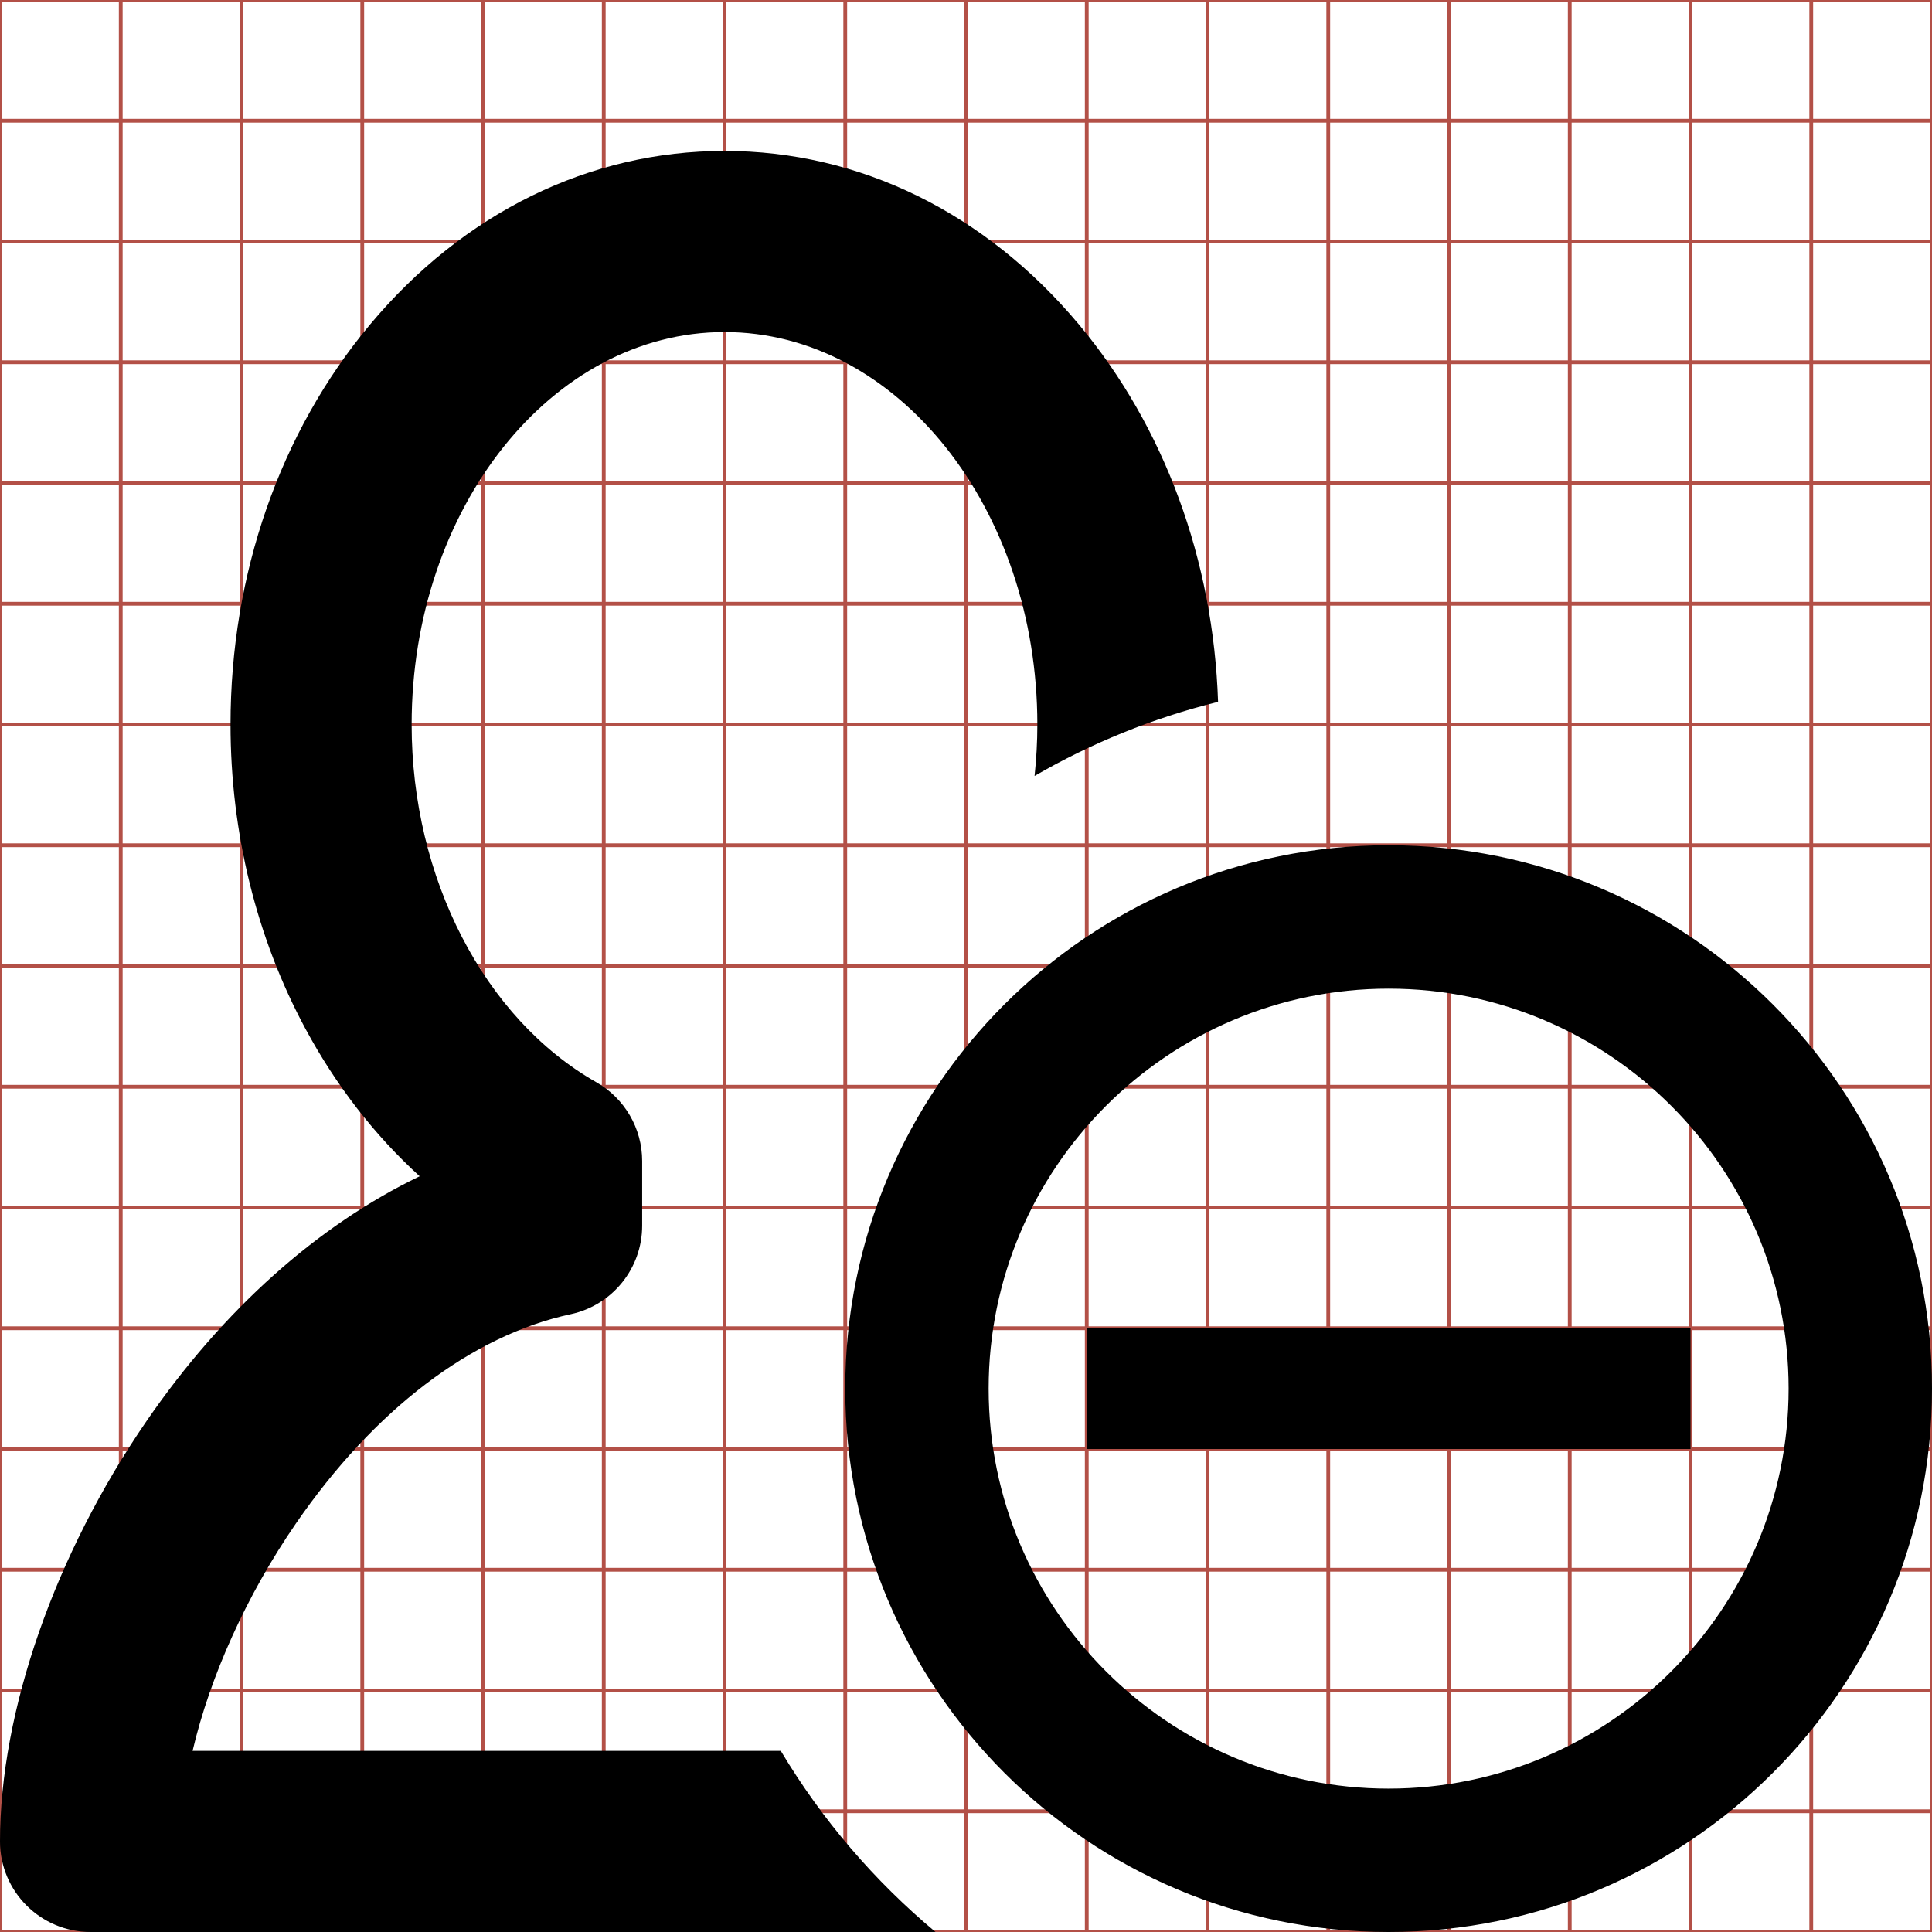 <?xml version="1.0" encoding="utf-8"?> <!-- Generator: IcoMoon.io --> <!DOCTYPE svg PUBLIC "-//W3C//DTD SVG 1.1//EN" "http://www.w3.org/Graphics/SVG/1.1/DTD/svg11.dtd"> <svg width="512" height="512" viewBox="0 0 512 512" xmlns="http://www.w3.org/2000/svg" xmlns:xlink="http://www.w3.org/1999/xlink" fill="#000000"><g class="svgGrid" id="svgGrid"><line stroke-width="1" stroke="#B35047" x1="32" x2="32" y1="0" y2="512"></line><line stroke-width="1" stroke="#B35047" x1="64" x2="64" y1="0" y2="512"></line><line stroke-width="1" stroke="#B35047" x1="96" x2="96" y1="0" y2="512"></line><line stroke-width="1" stroke="#B35047" x1="128" x2="128" y1="0" y2="512"></line><line stroke-width="1" stroke="#B35047" x1="160" x2="160" y1="0" y2="512"></line><line stroke-width="1" stroke="#B35047" x1="192" x2="192" y1="0" y2="512"></line><line stroke-width="1" stroke="#B35047" x1="224" x2="224" y1="0" y2="512"></line><line stroke-width="1" stroke="#B35047" x1="256" x2="256" y1="0" y2="512"></line><line stroke-width="1" stroke="#B35047" x1="288" x2="288" y1="0" y2="512"></line><line stroke-width="1" stroke="#B35047" x1="320" x2="320" y1="0" y2="512"></line><line stroke-width="1" stroke="#B35047" x1="352" x2="352" y1="0" y2="512"></line><line stroke-width="1" stroke="#B35047" x1="384" x2="384" y1="0" y2="512"></line><line stroke-width="1" stroke="#B35047" x1="416" x2="416" y1="0" y2="512"></line><line stroke-width="1" stroke="#B35047" x1="448" x2="448" y1="0" y2="512"></line><line stroke-width="1" stroke="#B35047" x1="480" x2="480" y1="0" y2="512"></line><line stroke-width="1" stroke="#B35047" x1="0" x2="512" y1="32" y2="32"></line><line stroke-width="1" stroke="#B35047" x1="0" x2="512" y1="64" y2="64"></line><line stroke-width="1" stroke="#B35047" x1="0" x2="512" y1="96" y2="96"></line><line stroke-width="1" stroke="#B35047" x1="0" x2="512" y1="128" y2="128"></line><line stroke-width="1" stroke="#B35047" x1="0" x2="512" y1="160" y2="160"></line><line stroke-width="1" stroke="#B35047" x1="0" x2="512" y1="192" y2="192"></line><line stroke-width="1" stroke="#B35047" x1="0" x2="512" y1="224" y2="224"></line><line stroke-width="1" stroke="#B35047" x1="0" x2="512" y1="256" y2="256"></line><line stroke-width="1" stroke="#B35047" x1="0" x2="512" y1="288" y2="288"></line><line stroke-width="1" stroke="#B35047" x1="0" x2="512" y1="320" y2="320"></line><line stroke-width="1" stroke="#B35047" x1="0" x2="512" y1="352" y2="352"></line><line stroke-width="1" stroke="#B35047" x1="0" x2="512" y1="384" y2="384"></line><line stroke-width="1" stroke="#B35047" x1="0" x2="512" y1="416" y2="416"></line><line stroke-width="1" stroke="#B35047" x1="0" x2="512" y1="448" y2="448"></line><line stroke-width="1" stroke="#B35047" x1="0" x2="512" y1="480" y2="480"></line><rect x="0" y="0" width="512" height="512" fill="none" stroke-width="1" stroke="#B35047"></rect></g><path d="M 206.92,464.00L 51.037,464.00 c 4.614-19.67, 14.259-41.192, 27.38-60.255c 20.728-30.113, 46.589-49.811, 72.82-55.463 c 11.053-2.382, 18.944-12.155, 18.944-23.462l0.00-17.146 c0.00-8.63-4.633-16.595-12.134-20.861c-29.74-16.917-48.957-54.133-48.957-94.813 c0.00-57.346, 37.193-104.00, 82.909-104.00c 45.717,0.00, 82.909,46.654, 82.909,104.00c0.00,4.599-0.258,9.15-0.737,13.636 c 15.016-8.696, 31.351-15.361, 48.629-19.638c-1.249-37.569-14.193-72.845-36.784-99.893C 261.184,56.374, 227.795,40.00, 192.00,40.00 s-69.184,16.374-94.017,46.105C 74.193,114.589, 61.091,152.197, 61.091,192.00c0.00,28.64, 6.872,56.533, 19.873,80.664 c 8.107,15.048, 18.355,28.238, 30.254,39.061c-26.997,12.995-51.993,35.246-72.339,64.805C 14.534,411.898,0.00,453.569,0.00,488.00 c0.00,13.255, 10.745,24.00, 24.00,24.00l 223.923,0.00 C 231.704,498.46, 217.81,482.232, 206.92,464.00zM 288.00,352.00L 448.00,352.00L 448.00,384.00L 288.00,384.00zM 368.00,262.00c 58.448,0.00, 106.00,47.552, 106.00,106.00s-47.552,106.00-106.00,106.00s-106.00-47.552-106.00-106.00S 309.552,262.00, 368.00,262.00 M 368.00,224.00 c-79.529,0.00-144.00,64.471-144.00,144.00s 64.471,144.00, 144.00,144.00s 144.00-64.471, 144.00-144.00S 447.529,224.00, 368.00,224.00L 368.00,224.00z" ></path></svg>